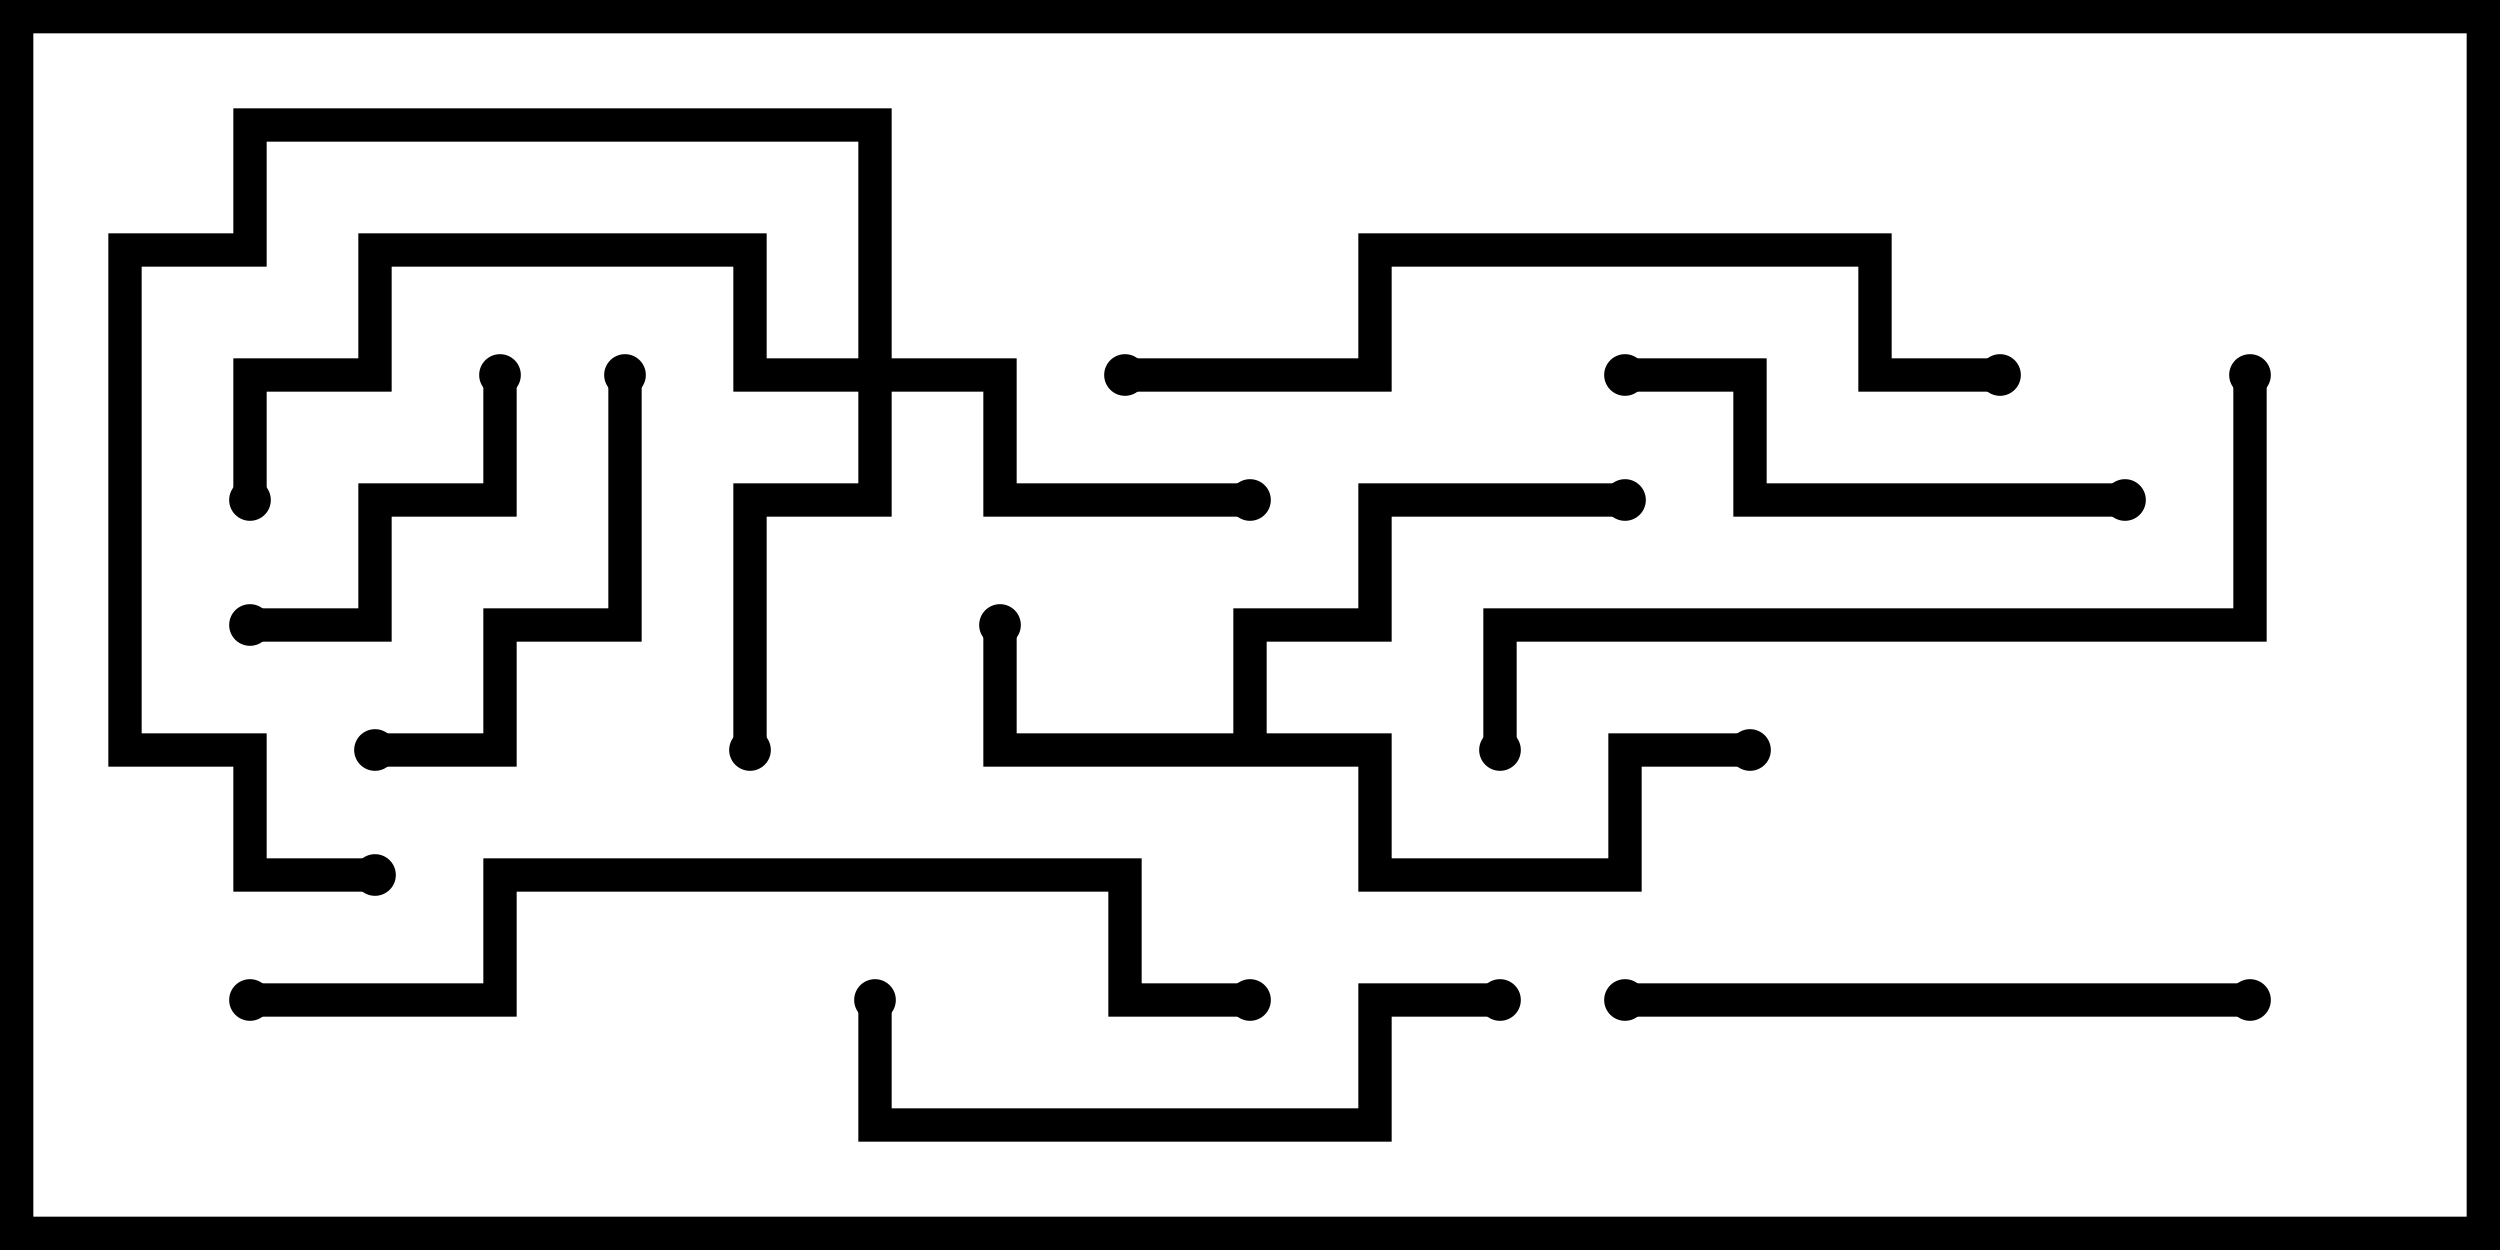 <svg version="1.1" width="30" height="15" xmlns="http://www.w3.org/2000/svg"><path d="M14.8,8.8L14.8,7.3L16.3,7.3L16.3,5.8L19.5,5.8L19.5,6.2L16.7,6.2L16.7,7.7L15.2,7.7L15.2,8.8L16.7,8.8L16.7,10.3L19.3,10.3L19.3,8.8L21,8.8L21,9.2L19.7,9.2L19.7,10.7L16.3,10.7L16.3,9.2L11.8,9.2L11.8,7.5L12.2,7.5L12.2,8.8z" stroke="none"/><path d="M10.3,4.3L10.3,1.7L3.2,1.7L3.2,3.2L1.7,3.2L1.7,8.8L3.2,8.8L3.2,10.3L4.5,10.3L4.5,10.7L2.8,10.7L2.8,9.2L1.3,9.2L1.3,2.8L2.8,2.8L2.8,1.3L10.7,1.3L10.7,4.3L12.2,4.3L12.2,5.8L15,5.8L15,6.2L11.8,6.2L11.8,4.7L10.7,4.7L10.7,6.2L9.2,6.2L9.2,9L8.8,9L8.8,5.8L10.3,5.8L10.3,4.7L8.8,4.7L8.8,3.2L4.7,3.2L4.7,4.7L3.2,4.7L3.2,6L2.8,6L2.8,4.3L4.3,4.3L4.3,2.8L9.2,2.8L9.2,4.3z" stroke="none"/><path d="M3,7.7L3,7.3L4.3,7.3L4.3,5.8L5.8,5.8L5.8,4.5L6.2,4.5L6.2,6.2L4.7,6.2L4.7,7.7z" stroke="none"/><path d="M7.3,4.5L7.7,4.5L7.7,7.7L6.2,7.7L6.2,9.2L4.5,9.2L4.5,8.8L5.8,8.8L5.8,7.3L7.3,7.3z" stroke="none"/><path d="M25.5,5.8L25.5,6.2L20.8,6.2L20.8,4.7L19.5,4.7L19.5,4.3L21.2,4.3L21.2,5.8z" stroke="none"/><path d="M27,11.8L27,12.2L19.5,12.2L19.5,11.8z" stroke="none"/><path d="M18,11.8L18,12.2L16.7,12.2L16.7,13.7L10.3,13.7L10.3,12L10.7,12L10.7,13.3L16.3,13.3L16.3,11.8z" stroke="none"/><path d="M18.2,9L17.8,9L17.8,7.3L26.8,7.3L26.8,4.5L27.2,4.5L27.2,7.7L18.2,7.7z" stroke="none"/><path d="M13.5,4.7L13.5,4.3L16.3,4.3L16.3,2.8L22.7,2.8L22.7,4.3L24,4.3L24,4.7L22.3,4.7L22.3,3.2L16.7,3.2L16.7,4.7z" stroke="none"/><path d="M15,11.8L15,12.2L13.3,12.2L13.3,10.7L6.2,10.7L6.2,12.2L3,12.2L3,11.8L5.8,11.8L5.8,10.3L13.7,10.3L13.7,11.8z" stroke="none"/><circle cx="12" cy="7.5" r="0.25" stroke-width="0" fill="#000" /><circle cx="19.5" cy="6" r="0.25" stroke-width="0" fill="#000" /><circle cx="21" cy="9" r="0.25" stroke-width="0" fill="#000" /><circle cx="9" cy="9" r="0.25" stroke-width="0" fill="#000" /><circle cx="15" cy="6" r="0.25" stroke-width="0" fill="#000" /><circle cx="3" cy="6" r="0.25" stroke-width="0" fill="#000" /><circle cx="4.5" cy="10.5" r="0.25" stroke-width="0" fill="#000" /><circle cx="3" cy="7.5" r="0.25" stroke-width="0" fill="#000" /><circle cx="6" cy="4.5" r="0.25" stroke-width="0" fill="#000" /><circle cx="7.5" cy="4.5" r="0.25" stroke-width="0" fill="#000" /><circle cx="4.5" cy="9" r="0.25" stroke-width="0" fill="#000" /><circle cx="25.5" cy="6" r="0.25" stroke-width="0" fill="#000" /><circle cx="19.5" cy="4.5" r="0.25" stroke-width="0" fill="#000" /><circle cx="27" cy="12" r="0.25" stroke-width="0" fill="#000" /><circle cx="19.5" cy="12" r="0.25" stroke-width="0" fill="#000" /><circle cx="18" cy="12" r="0.25" stroke-width="0" fill="#000" /><circle cx="10.5" cy="12" r="0.25" stroke-width="0" fill="#000" /><circle cx="18" cy="9" r="0.25" stroke-width="0" fill="#000" /><circle cx="27" cy="4.5" r="0.25" stroke-width="0" fill="#000" /><circle cx="13.5" cy="4.5" r="0.25" stroke-width="0" fill="#000" /><circle cx="24" cy="4.5" r="0.25" stroke-width="0" fill="#000" /><circle cx="15" cy="12" r="0.25" stroke-width="0" fill="#000" /><circle cx="3" cy="12" r="0.25" stroke-width="0" fill="#000" /><rect x="0" y="0" width="30" height="15" stroke-width="0.8" stroke="#000" fill="none" /></svg>